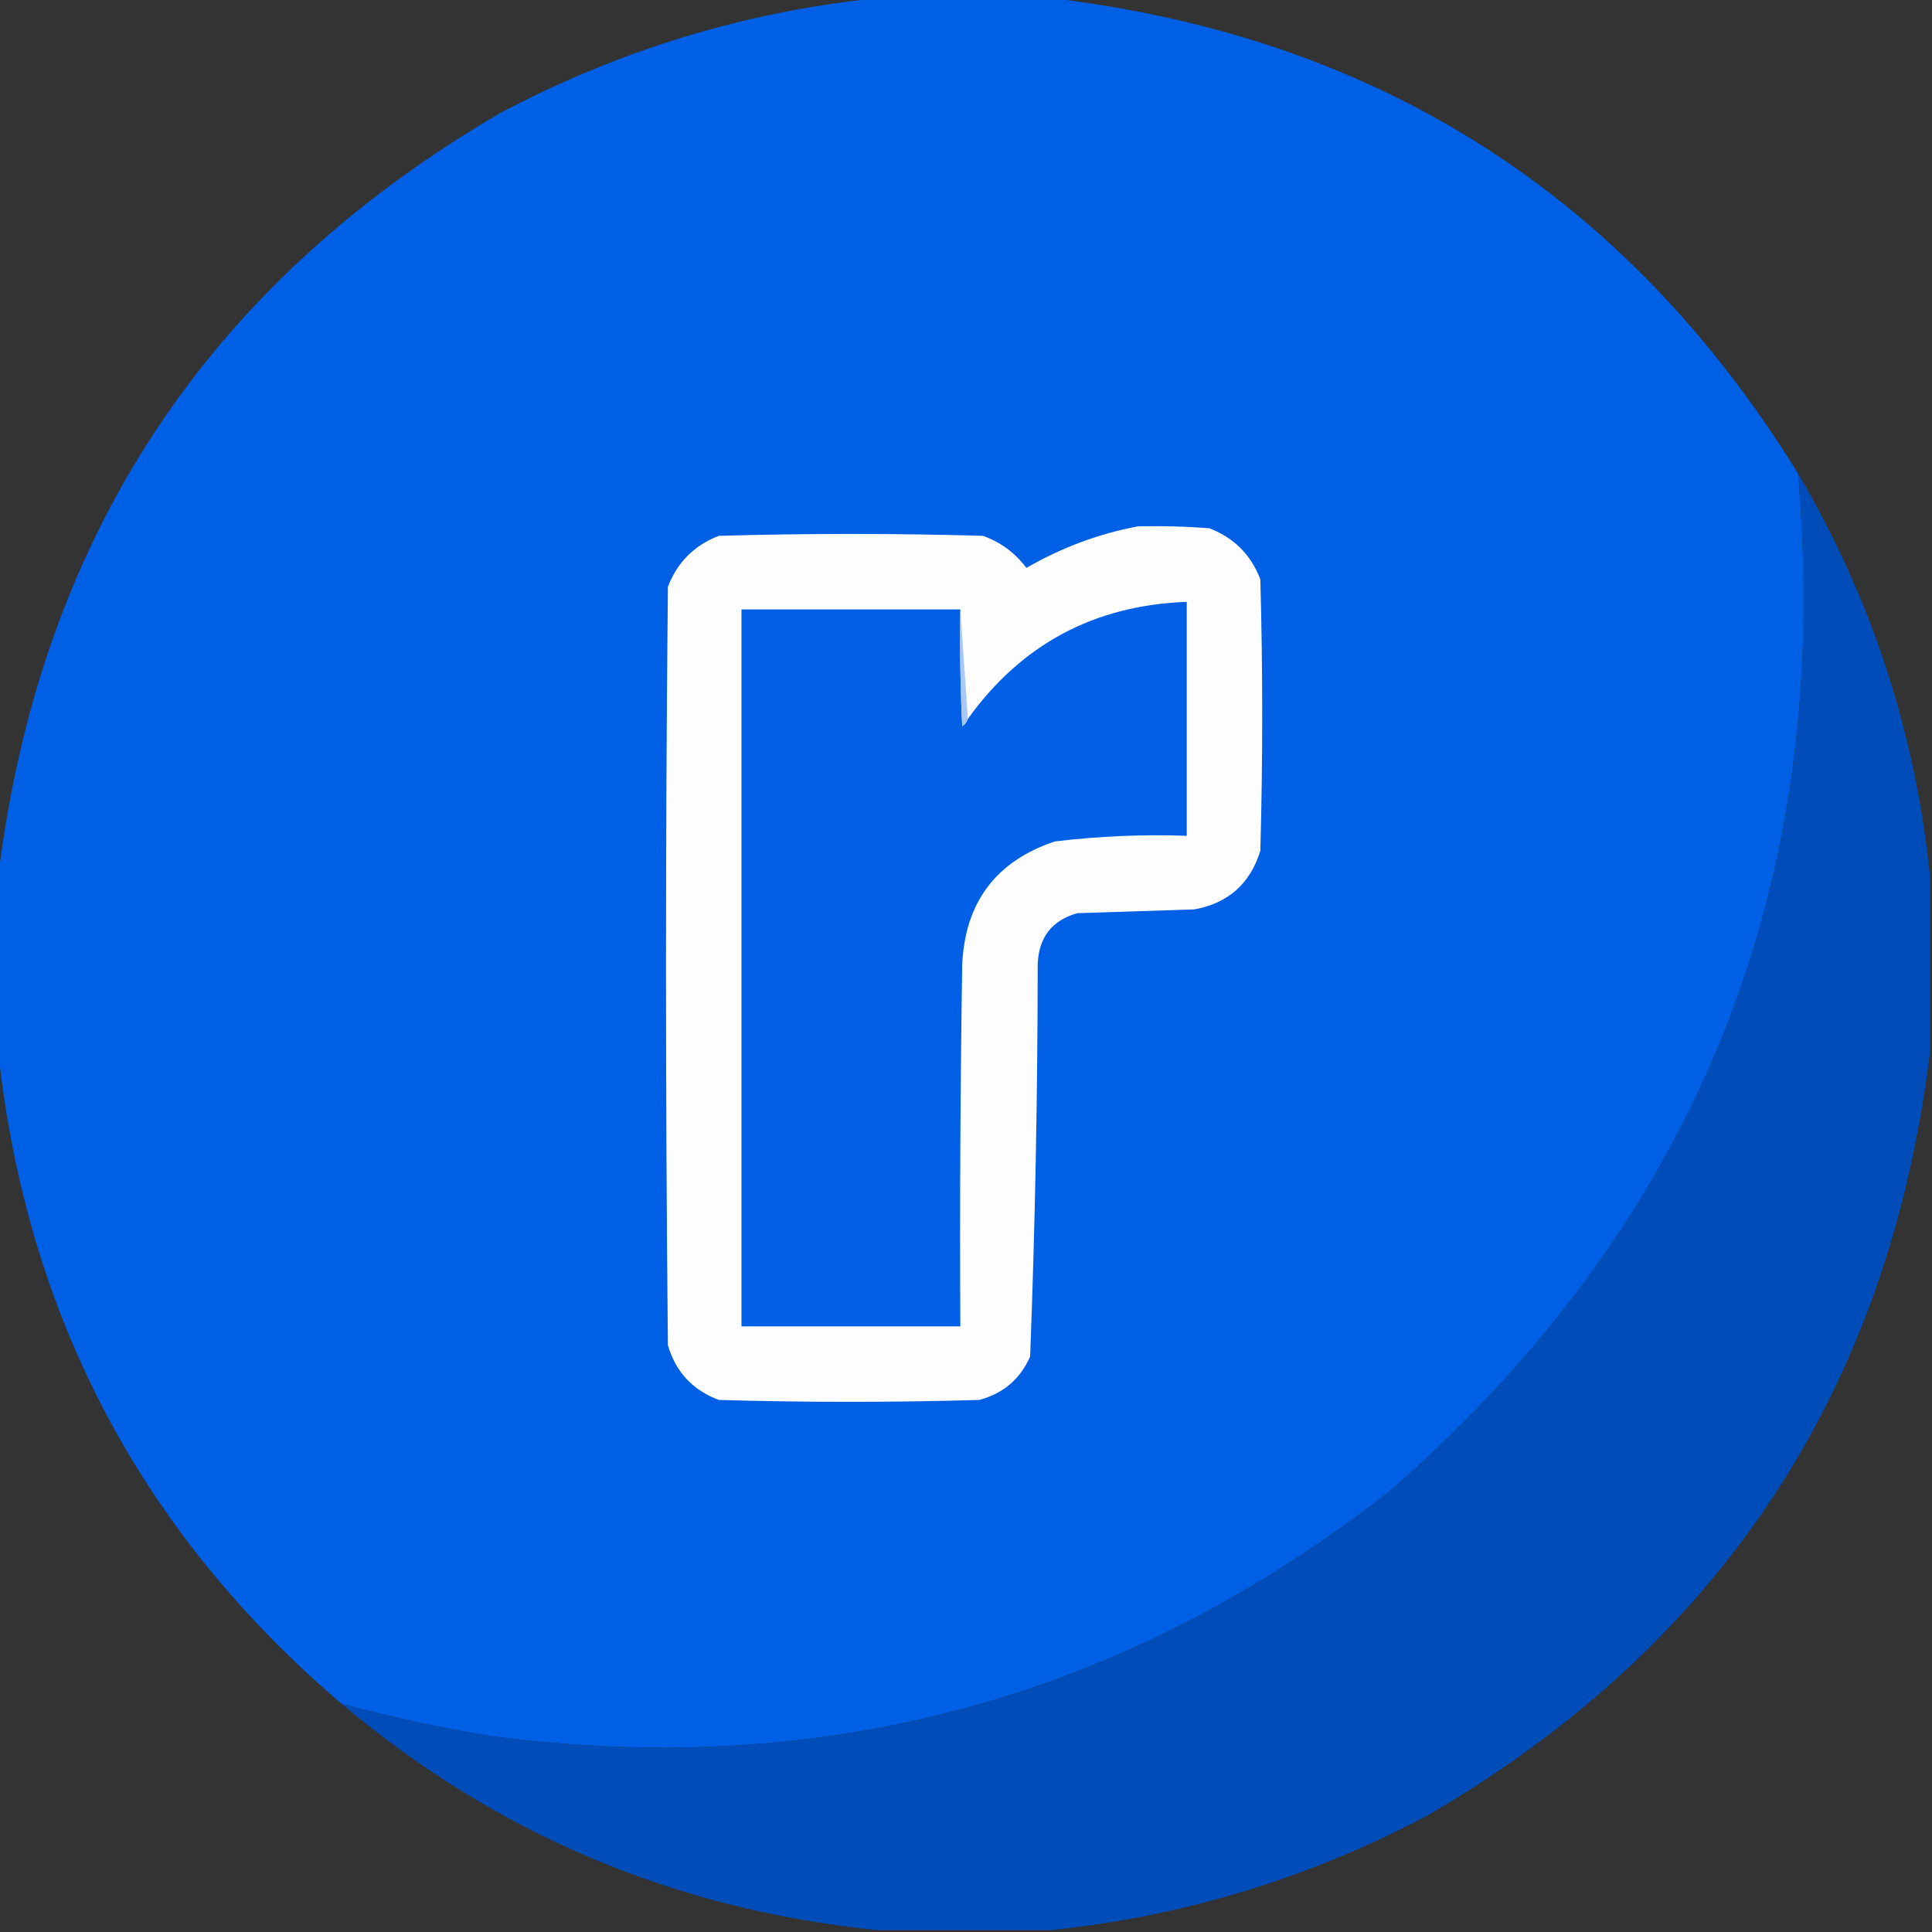 <?xml version="1.0" encoding="UTF-8"?>
<!DOCTYPE svg PUBLIC "-//W3C//DTD SVG 1.1//EN" "http://www.w3.org/Graphics/SVG/1.1/DTD/svg11.dtd">
<svg xmlns="http://www.w3.org/2000/svg" version="1.1" width="512px" height="512px" style="shape-rendering:geometricPrecision; text-rendering:geometricPrecision; image-rendering:optimizeQuality; fill-rule:evenodd; clip-rule:evenodd" xmlns:xlink="http://www.w3.org/1999/xlink">
<rect width="100%" height="100%" fill="#333333" stroke="none"/>
<g><path style="opacity:0.998" fill="#0060e5" d="M 232.5,-0.5 C 247.833,-0.5 263.167,-0.5 278.5,-0.5C 364.979,9.717 430.979,51.717 476.5,125.5C 486.01,233.926 450.01,323.76 368.5,395C 298.153,450.174 218.487,471.841 129.5,460C 116.339,457.808 103.339,454.974 90.5,451.5C 37.282,406.072 6.949,348.405 -0.5,278.5C -0.5,263.167 -0.5,247.833 -0.5,232.5C 10.387,142.857 54.721,75.357 132.5,30C 163.971,13.305 197.304,3.139 232.5,-0.5 Z"/></g>
<g><path style="opacity:1" fill="#004dba" d="M 476.5,125.5 C 495.982,158.612 507.648,194.278 511.5,232.5C 511.5,247.833 511.5,263.167 511.5,278.5C 500.612,368.144 456.279,435.644 378.5,481C 347.029,497.695 313.696,507.861 278.5,511.5C 263.167,511.5 247.833,511.5 232.5,511.5C 178.845,506.071 131.511,486.071 90.5,451.5C 103.339,454.974 116.339,457.808 129.5,460C 218.487,471.841 298.153,450.174 368.5,395C 450.01,323.76 486.01,233.926 476.5,125.5 Z"/></g>
<g><path style="opacity:1" fill="#fdfdfe" d="M 301.5,139.5 C 307.842,139.334 314.175,139.5 320.5,140C 327,142.5 331.5,147 334,153.5C 334.667,177.5 334.667,201.5 334,225.5C 331.287,234.214 325.454,239.381 316.5,241C 306.167,241.333 295.833,241.667 285.5,242C 278.786,243.9 275.286,248.4 275,255.5C 274.98,290.227 274.313,324.894 273,359.5C 270.341,365.492 265.841,369.325 259.5,371C 236.5,371.667 213.5,371.667 190.5,371C 183.572,368.406 179.072,363.573 177,356.5C 176.333,289.5 176.333,222.5 177,155.5C 179.5,149 184,144.5 190.5,142C 213.833,141.333 237.167,141.333 260.5,142C 265.178,143.676 269.011,146.509 272,150.5C 281.313,145.122 291.146,141.455 301.5,139.5 Z"/></g>
<g><path style="opacity:1" fill="#0160e6" d="M 254.5,161.5 C 254.334,171.839 254.5,182.172 255,192.5C 255.717,191.956 256.217,191.289 256.5,190.5C 270.723,170.72 290.056,160.387 314.5,159.5C 314.5,180.167 314.5,200.833 314.5,221.5C 302.771,221.088 291.104,221.588 279.5,223C 263.963,228.229 255.796,239.062 255,255.5C 254.5,287.498 254.333,319.498 254.5,351.5C 235.167,351.5 215.833,351.5 196.5,351.5C 196.5,288.167 196.5,224.833 196.5,161.5C 215.833,161.5 235.167,161.5 254.5,161.5 Z"/></g>
<g><path style="opacity:1" fill="#a8c9f6" d="M 254.5,161.5 C 255.167,171.167 255.833,180.833 256.5,190.5C 256.217,191.289 255.717,191.956 255,192.5C 254.5,182.172 254.334,171.839 254.5,161.5 Z"/></g>
</svg>
